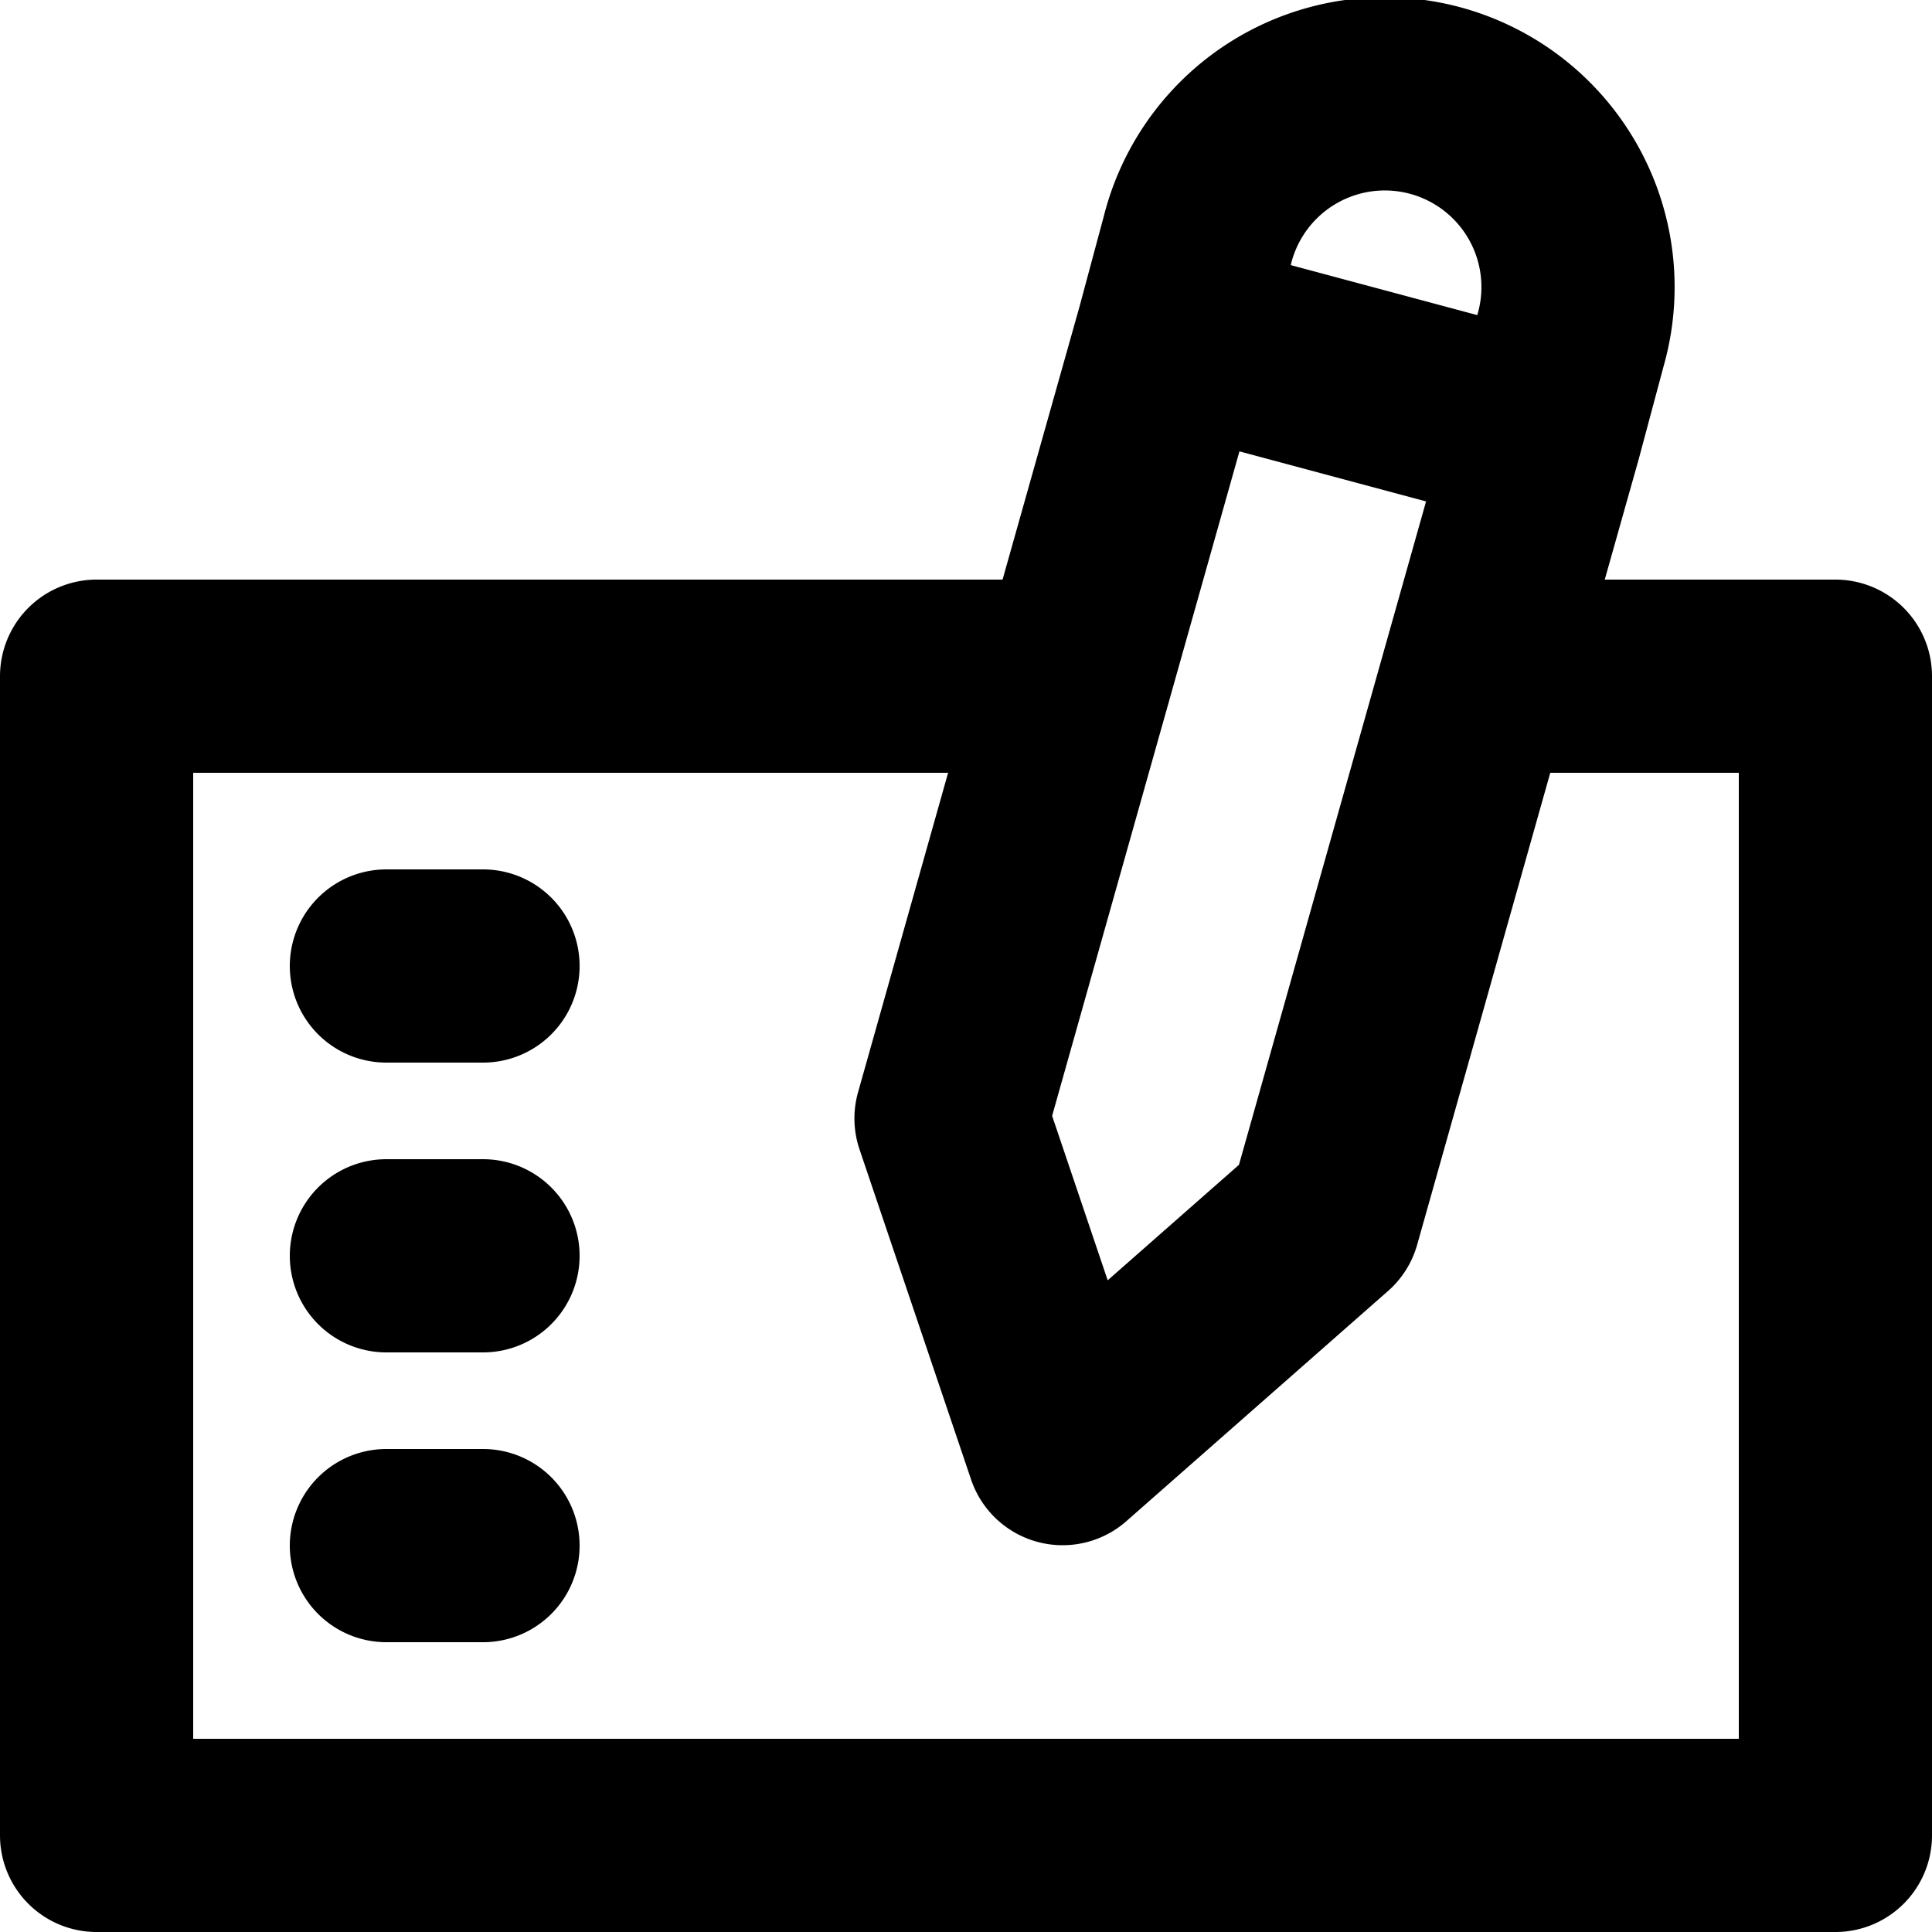 <svg xmlns="http://www.w3.org/2000/svg" width="20" height="20" fill="none" viewBox="0 0 20 20">
  <path stroke="#000" stroke-linecap="round" stroke-linejoin="round" stroke-width="2" d="M15.291 7H19v12H1V7h10.136m1-3.549-2.291 8.127L11 14.996l2.708-2.382L16 4.487m-3.864-1.036.26-.967a2 2 0 1 1 3.863 1.036L16 4.487m-3.864-1.036L16 4.487M4 10h1m-1 3h1m-1 3h1"/>
</svg>
